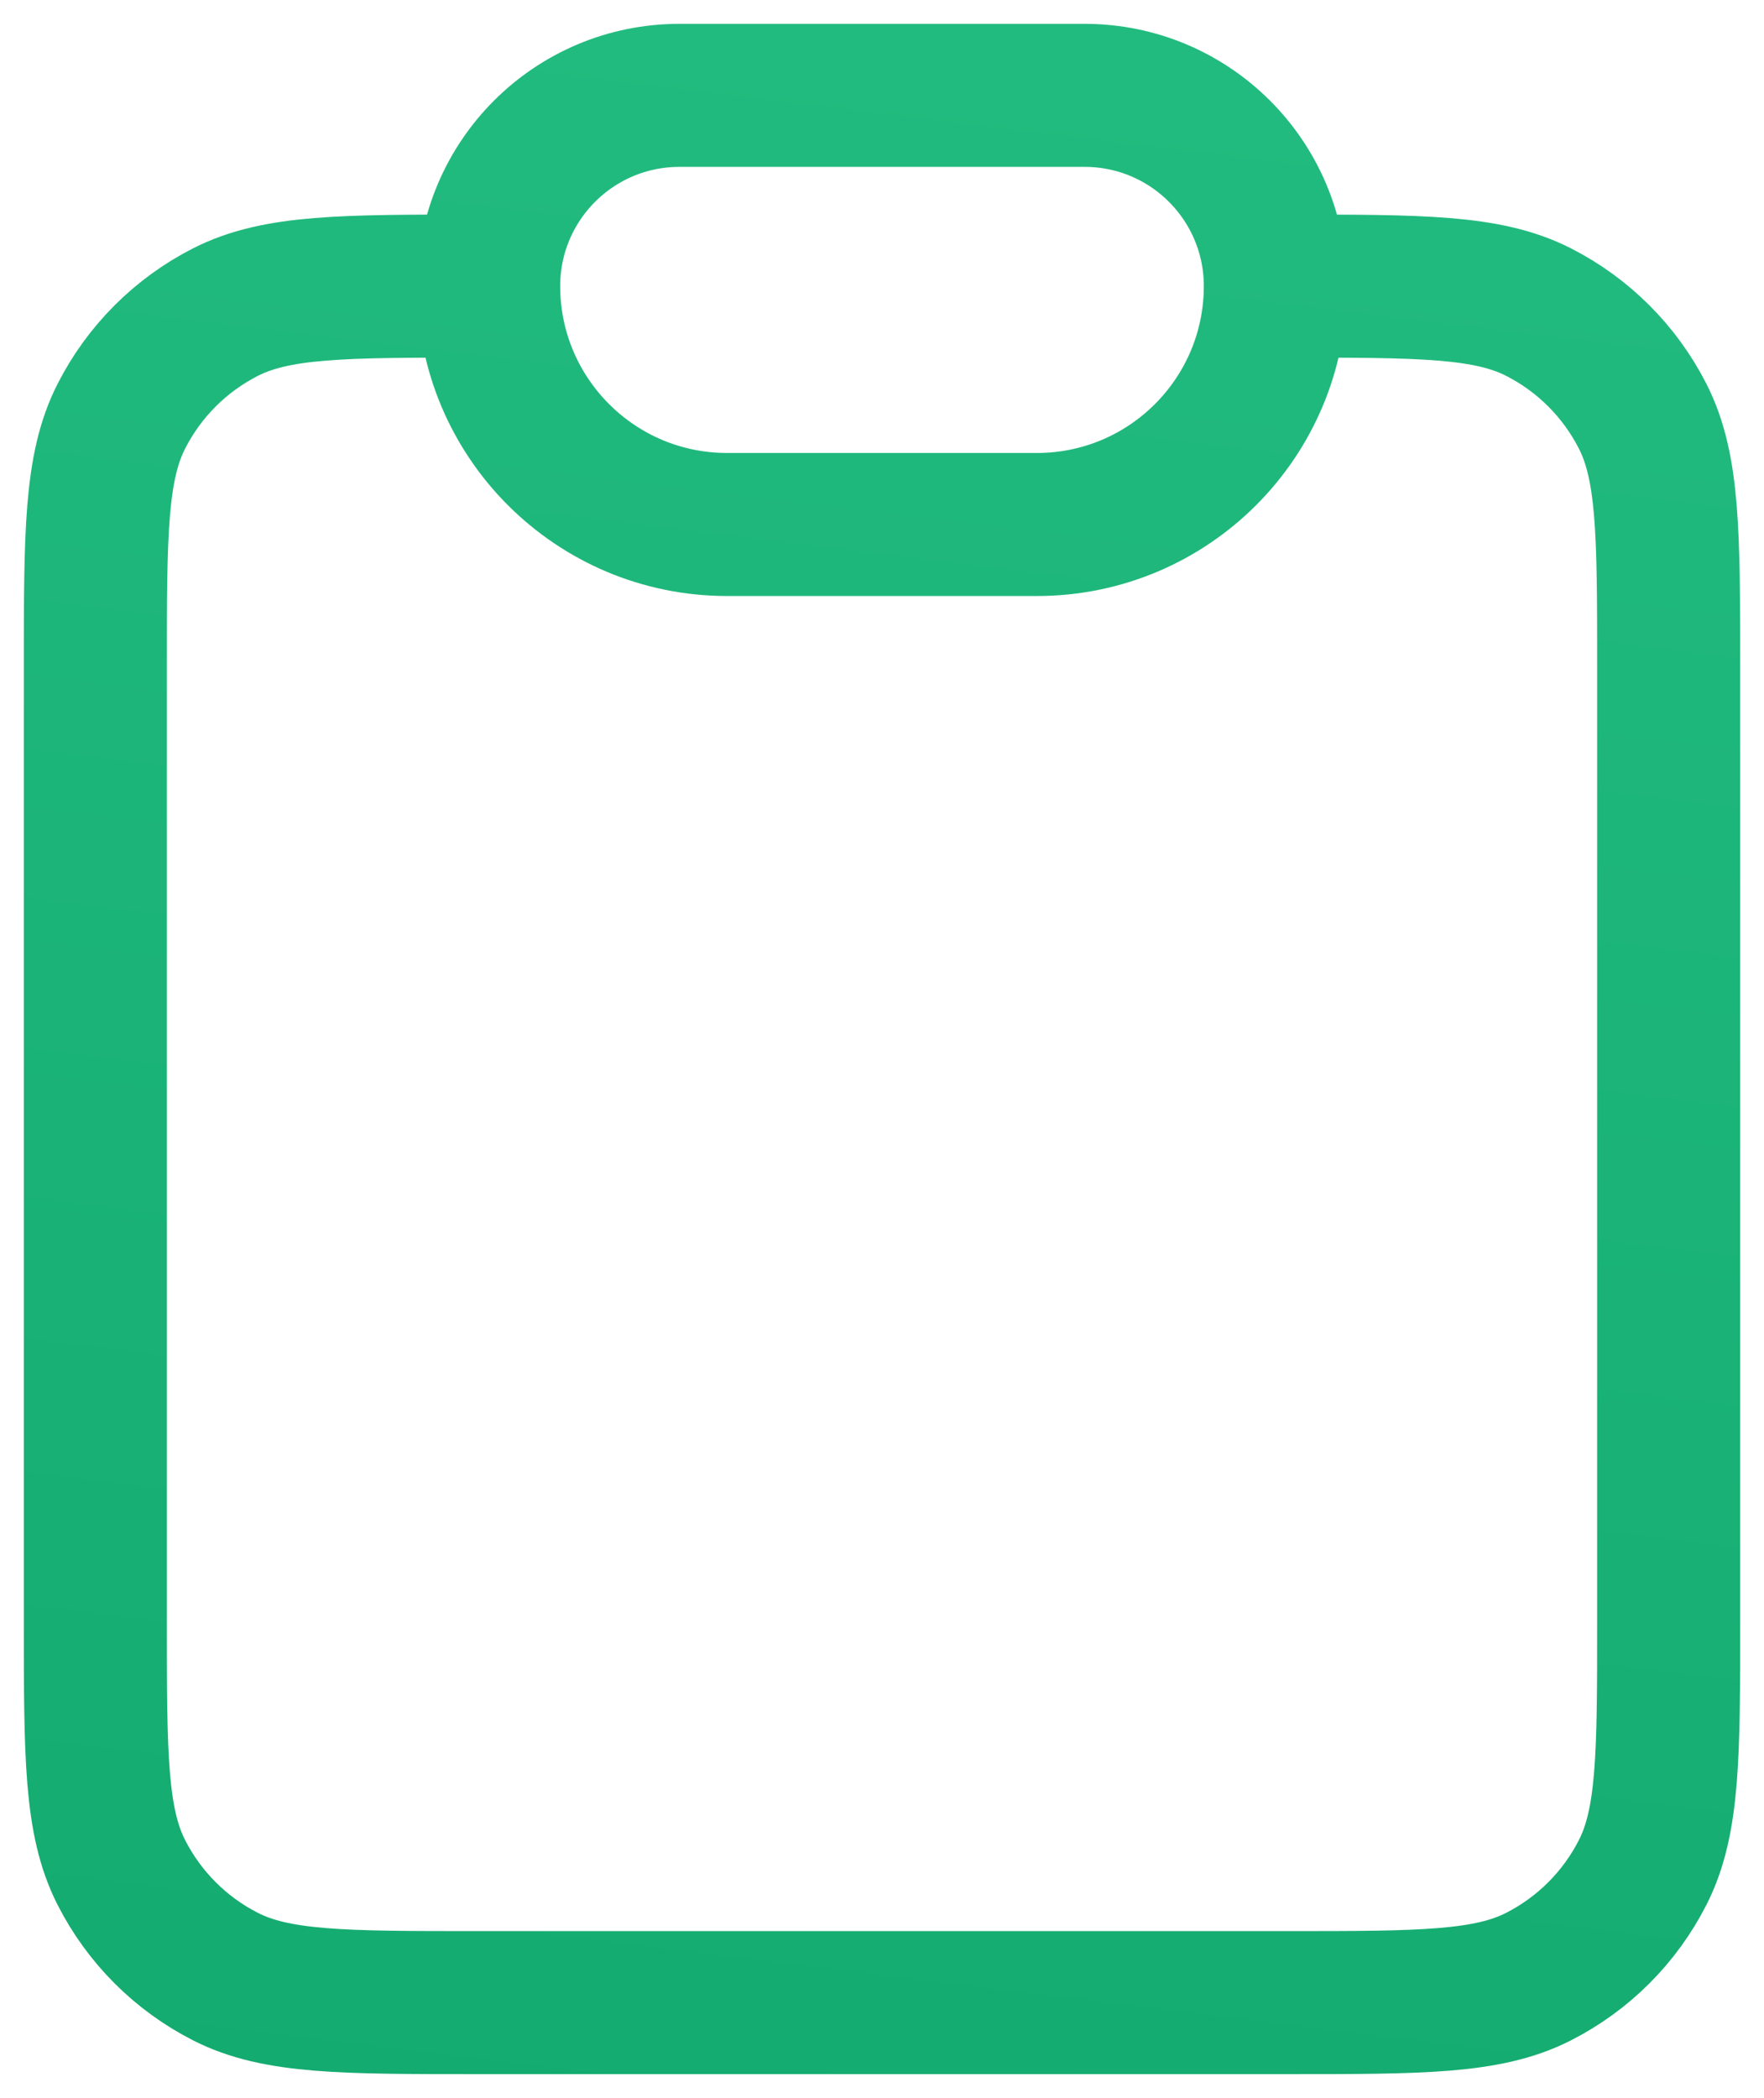 <svg width="37" height="44" viewBox="0 0 37 44" fill="none" xmlns="http://www.w3.org/2000/svg">
<path d="M10.25 6H10C7.2 6 5.8 6 4.73 6.545C3.789 7.024 3.024 7.789 2.545 8.73C2 9.8 2 11.2 2 14V34C2 36.8 2 38.2 2.545 39.27C3.024 40.211 3.789 40.976 4.73 41.455C5.8 42 7.2 42 10 42H27C29.8 42 31.2 42 32.27 41.455C33.211 40.976 33.976 40.211 34.455 39.27C35 38.2 35 36.8 35 34V14C35 11.2 35 9.8 34.455 8.73C33.976 7.789 33.211 7.024 32.27 6.545C31.2 6 29.8 6 27 6H26.75M10.25 6V6C10.25 3.791 12.041 2 14.25 2H22.75C24.959 2 26.75 3.791 26.75 6V6M10.25 6V6C10.25 8.761 12.489 11 15.25 11H21.75C24.511 11 26.75 8.761 26.75 6V6" stroke="url(#paint0_linear_140_1033)" stroke-width="3"/>
<defs>
<linearGradient id="paint0_linear_140_1033" x1="23.913" y1="99.586" x2="46.43" y2="-84.972" gradientUnits="userSpaceOnUse">
<stop stop-color="#008752"/>
<stop offset="0.24" stop-color="#11A86D"/>
<stop offset="0.776" stop-color="#31CC8F"/>
<stop offset="1" stop-color="#24B57C"/>
</linearGradient>
</defs>
</svg>
